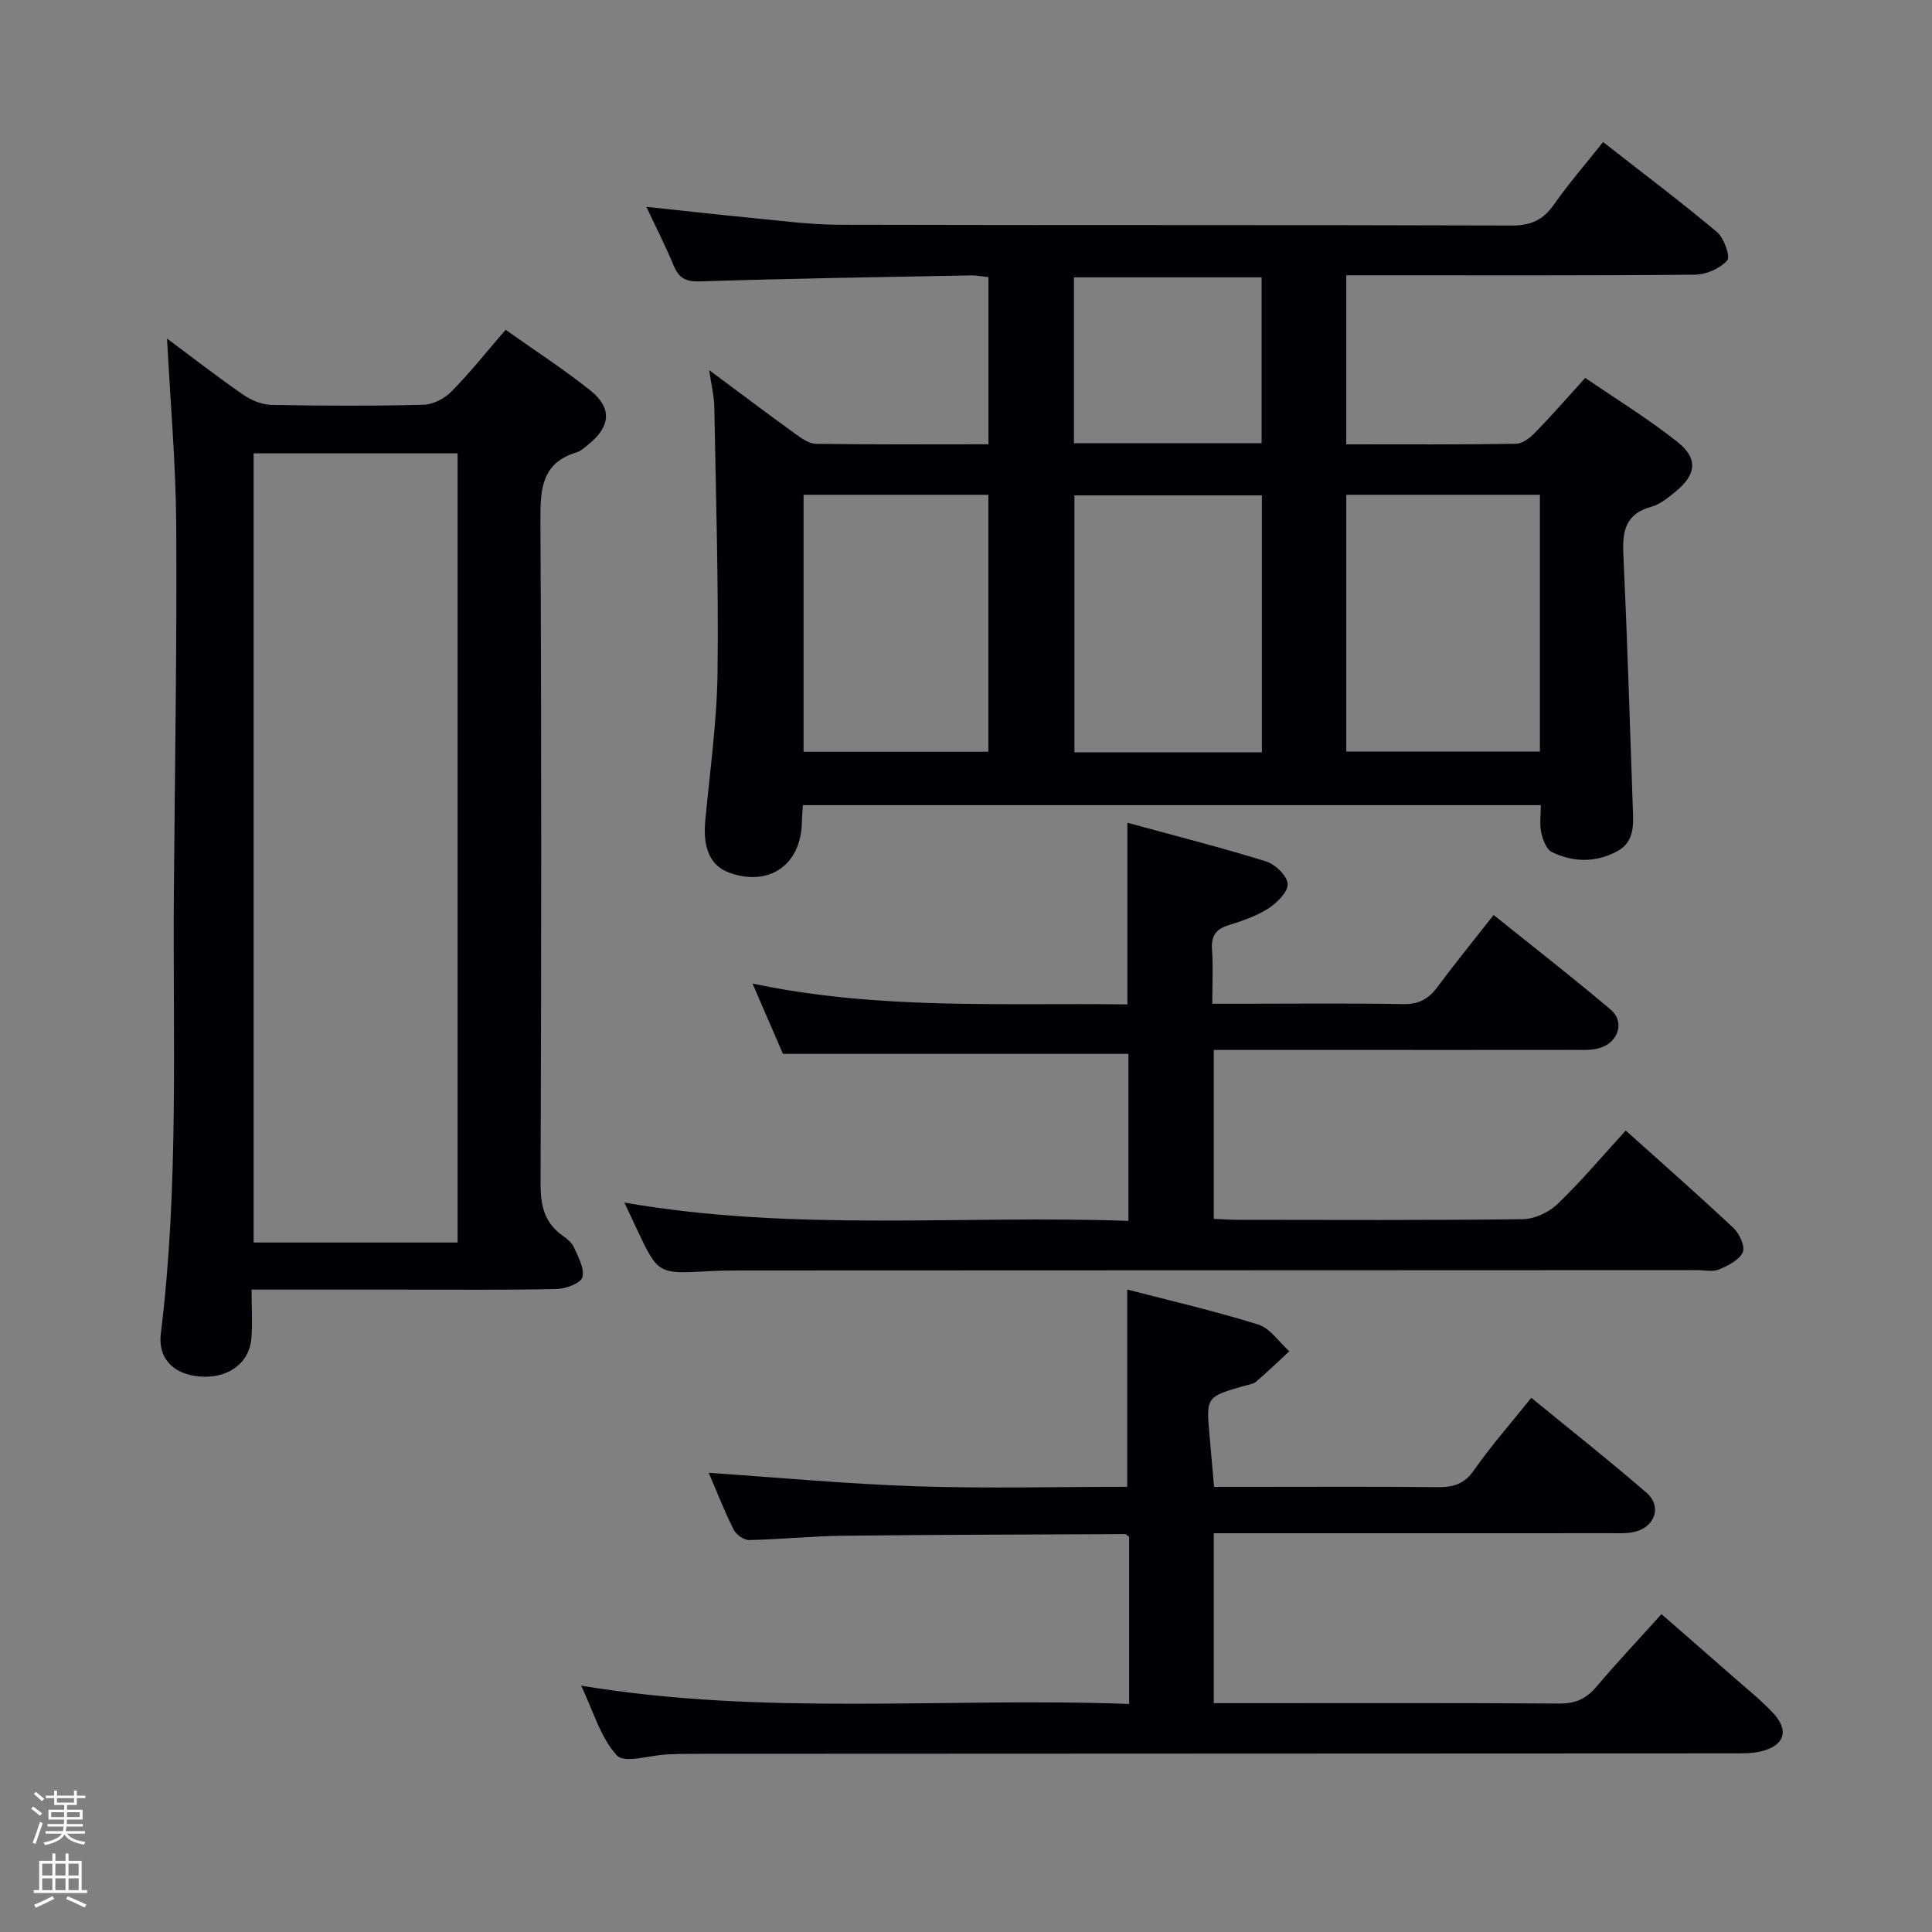 <svg enable-background="new 0 0 400 400" viewBox="0 0 400 400" xmlns="http://www.w3.org/2000/svg"><rect x="0" y="0" width="400" height="400" fill="#808080" stroke="none"/><path d="m6.44 374.46.42-.45c.65.47 1.27.95 1.85 1.44l-.45.49c-.65-.56-1.25-1.06-1.82-1.48m.93 7.33-.63-.26c.55-1.36 1.05-2.8 1.52-4.33.19.1.38.19.59.27-.46 1.29-.95 2.73-1.48 4.32m-.38-10.38.44-.42c.43.34 1.01.82 1.74 1.44l-.49.49c-.53-.51-1.09-1.01-1.69-1.51m2.5.35h1.72v-1.04h.59v1.04h3.52v-1.04h.59v1.04h1.75v.53h-1.75v1.42h-2.03v.97h3.22v2.03h-3.24c0 .35-.01.66-.03.93h3.32v.53h-3.37c-.03.27-.08.58-.15.94h3.96v.53h-3.71c.67.92 1.93 1.48 3.79 1.68-.13.24-.23.44-.29.59-2.13-.38-3.48-1.08-4.04-2.12-.43.97-1.77 1.72-4.03 2.23-.09-.19-.2-.37-.33-.55 2.1-.42 3.37-1.03 3.81-1.83h-3.36v-.53h3.58c.08-.29.13-.61.16-.94h-3.33v-.53h3.39c.02-.27.04-.58.04-.93h-3.23v-2.03h3.25v-.97h-2.07v-1.42h-1.73zm1.12 3.44v1h2.65c.01-.3.02-.44.01-.4v-.25-.35zm1.19-2h3.52v-.91h-3.52zm4.71 2h-2.63v.59c0 .15-.01.28-.01.4h2.64z" fill="#fcfbfa"/><path d="m13.56 383.74h.63v1.52h2.72v6.07h1.13v.6h-11.06v-.6h1.13v-6.07h2.73v-1.52h.63v1.52h2.1v-1.52zm-2.69 8.83.38.56c-1.24.63-2.53 1.25-3.85 1.85-.1-.21-.21-.42-.34-.63 1.36-.55 2.63-1.15 3.81-1.78m-2.13-4.27h2.1v-2.45h-2.1zm0 3.04h2.1v-2.46h-2.1zm2.72-3.04h2.1v-2.45h-2.1zm0 3.04h2.1v-2.46h-2.1zm6.07 3.6c-1.41-.71-2.7-1.3-3.86-1.78l.35-.56c1.45.62 2.75 1.19 3.88 1.72zm-1.25-9.09h-2.1v2.45h2.1zm-2.09 5.49h2.1v-2.46h-2.1z" fill="#fcfbfa"/><g fill="#010105"><path d="m319.01 166.7c-51.17 0-101.91 0-152.78 0-.09 1.43-.19 2.58-.22 3.73-.23 8.68-6.83 13.2-14.99 10.26-3.95-1.42-5.54-5.07-5-10.81.96-10.25 2.42-20.5 2.54-30.76.23-18.29-.35-36.59-.67-54.88-.04-2.25-.61-4.49-1.06-7.61 6.38 4.74 12.05 9.02 17.81 13.18 1.29.94 2.87 2.06 4.34 2.08 11.79.17 23.58.09 35.67.09 0-11.67 0-22.92 0-34.59-1.15-.12-2.41-.4-3.66-.37-18.63.35-37.27.63-55.9 1.24-3.02.1-4.51-.59-5.62-3.28-1.63-3.94-3.58-7.76-5.64-12.16 7.76.82 14.83 1.63 21.91 2.31 5.95.57 11.91 1.38 17.87 1.4 46.48.12 92.96.01 139.44.16 3.96.01 6.47-1.19 8.69-4.36 3.04-4.33 6.53-8.35 10.16-12.92 8.02 6.27 15.97 12.25 23.58 18.63 1.46 1.23 2.81 5.08 2.12 5.87-1.48 1.68-4.33 2.94-6.64 2.96-22.17.21-44.32.13-66.48.13-1.81 0-3.62 0-5.75 0v34.99c11.91 0 23.54.08 35.16-.11 1.36-.02 2.94-1.29 4-2.38 3.36-3.44 6.52-7.08 10.32-11.26 6.39 4.38 13.02 8.45 19.08 13.25 4.34 3.44 3.92 6.79-.39 10.3-1.53 1.25-3.2 2.64-5.04 3.14-5.32 1.45-5.99 5.04-5.76 9.83.81 17.44 1.34 34.89 1.95 52.34.12 3.49.49 7.19-3.32 9.2-4.41 2.33-9.05 2.24-13.43.11-1.15-.56-1.89-2.59-2.21-4.07-.37-1.73-.08-3.59-.08-5.64zm-.19-64.26c-13.58 0-26.67 0-40.08 0v53.17h40.08c0-17.79 0-35.24 0-53.17zm-57.56 53.33c0-17.97 0-35.53 0-53.2-13.19 0-26.04 0-38.81 0v53.2zm-94.89-53.33v53.2h38.26c0-17.85 0-35.39 0-53.2-12.87 0-25.44 0-38.26 0zm94.83-10.67c0-11.79 0-23.14 0-34.35-13.25 0-26.1 0-38.85 0v34.35z"/><path d="m52.09 267c0 3.86.22 7.02-.05 10.13-.45 5.23-4.97 8.38-10.82 7.85-5.34-.49-8.56-3.73-7.92-8.9 3.76-30.51 2.46-61.17 2.7-91.77.2-25.14.64-50.29.49-75.43-.08-12.78-1.22-25.56-1.91-38.79 5.29 3.94 10.45 7.96 15.83 11.67 1.65 1.14 3.86 2.03 5.83 2.07 10.49.2 21 .24 31.49-.03 1.98-.05 4.36-1.33 5.8-2.8 3.83-3.9 7.25-8.21 11.15-12.72 6.02 4.27 12.02 8.14 17.57 12.58 4.53 3.63 4.15 7.46-.41 11.14-.77.62-1.56 1.39-2.47 1.66-7.14 2.16-7.51 7.43-7.48 13.84.23 45.82.19 91.65.03 137.47-.02 4.5.72 8.11 4.49 10.8.94.67 1.98 1.49 2.42 2.48.88 2 2.23 4.39 1.75 6.18-.33 1.24-3.4 2.4-5.27 2.44-10.85.25-21.68.13-32.51.13-9.98 0-19.95 0-30.71 0zm42.65-9.75c0-54.61 0-108.88 0-163.39-14.23 0-28.25 0-42.23 0v163.39z"/><path d="m233.78 352.79c0-12.07 0-23.36 0-34.59-.34-.23-.61-.58-.88-.58-19.47.08-38.95.12-58.42.34-6.47.08-12.93.76-19.41.89-1.08.02-2.68-1.15-3.2-2.2-1.92-3.85-3.48-7.87-5.14-11.72 14.47.98 28.71 2.32 42.98 2.79 14.46.48 28.95.11 43.67.11 0-13.56 0-26.93 0-40.85 9.01 2.35 18.18 4.45 27.14 7.26 2.47.77 4.29 3.63 6.42 5.53-2.29 2.12-4.54 4.28-6.91 6.31-.58.5-1.54.59-2.34.82-7.99 2.3-7.99 2.29-7.26 10.39.3 3.29.58 6.59.93 10.55h7.78c12.83 0 25.66-.08 38.49.06 3.23.03 5.52-.61 7.53-3.49 3.51-5.03 7.59-9.66 11.88-15.01 8.03 6.58 16.1 12.94 23.85 19.65 3.26 2.82 1.75 7.16-2.53 8.12-1.6.36-3.31.26-4.97.26-17.66.02-35.32.01-52.98.01-9.61 0-19.23 0-29.11 0v35.18h5.12c22.16 0 44.32-.07 66.48.08 3.34.02 5.57-1.04 7.67-3.53 4.18-4.95 8.63-9.66 13.42-14.98 4.97 4.34 9.81 8.54 14.62 12.77 2.87 2.53 5.89 4.93 8.5 7.71 3.39 3.61 2.35 6.75-2.49 7.93-1.9.46-3.95.42-5.94.42-71.64.04-143.29.06-214.93.09-1.83 0-3.67.03-5.5.11-3.63.16-8.95 1.93-10.53.22-3.39-3.67-4.86-9.12-7.4-14.44 38.19 6.34 75.77 2.37 113.46 3.79z"/><path d="m129.27 248.98c35.17 6.11 69.64 2.55 104.36 3.79 0-11.96 0-23.34 0-34.58-23.59 0-47.16 0-71.53 0-1.73-4-3.85-8.91-6.3-14.56 26.17 5.54 51.91 3.96 77.61 4.32 0-12.63 0-24.68 0-37.61 9.68 2.65 19.27 5.08 28.7 8 1.9.59 4.37 2.96 4.49 4.65.11 1.63-2.18 3.91-3.96 5.07-2.46 1.59-5.36 2.58-8.19 3.46-2.66.82-3.72 2.19-3.52 5.03.26 3.47.06 6.98.06 11.26h6c11.16 0 22.33-.13 33.49.08 3.23.06 5.26-1.03 7.1-3.51 3.66-4.93 7.54-9.69 11.66-14.94 8.29 6.66 16.4 12.95 24.22 19.58 3.06 2.6 1.56 6.98-2.52 8.04-1.58.41-3.31.31-4.97.31-15.33.02-30.66.01-45.99.01-9.46 0-18.91 0-28.68 0v34.96c1.74.08 3.37.21 5 .21 19.66.01 39.33.12 58.99-.13 2.44-.03 5.4-1.43 7.19-3.15 4.9-4.71 9.3-9.94 14.11-15.21 7.58 6.81 15.08 13.39 22.34 20.22 1.23 1.15 2.43 3.84 1.88 5.01-.75 1.62-3.04 2.75-4.9 3.54-1.28.54-2.96.14-4.46.14-65.82.02-131.64.04-197.46.07-2.5 0-5 .02-7.49.16-10.26.55-10.26.57-14.69-8.8-.75-1.6-1.51-3.23-2.54-5.42z"/></g></svg>